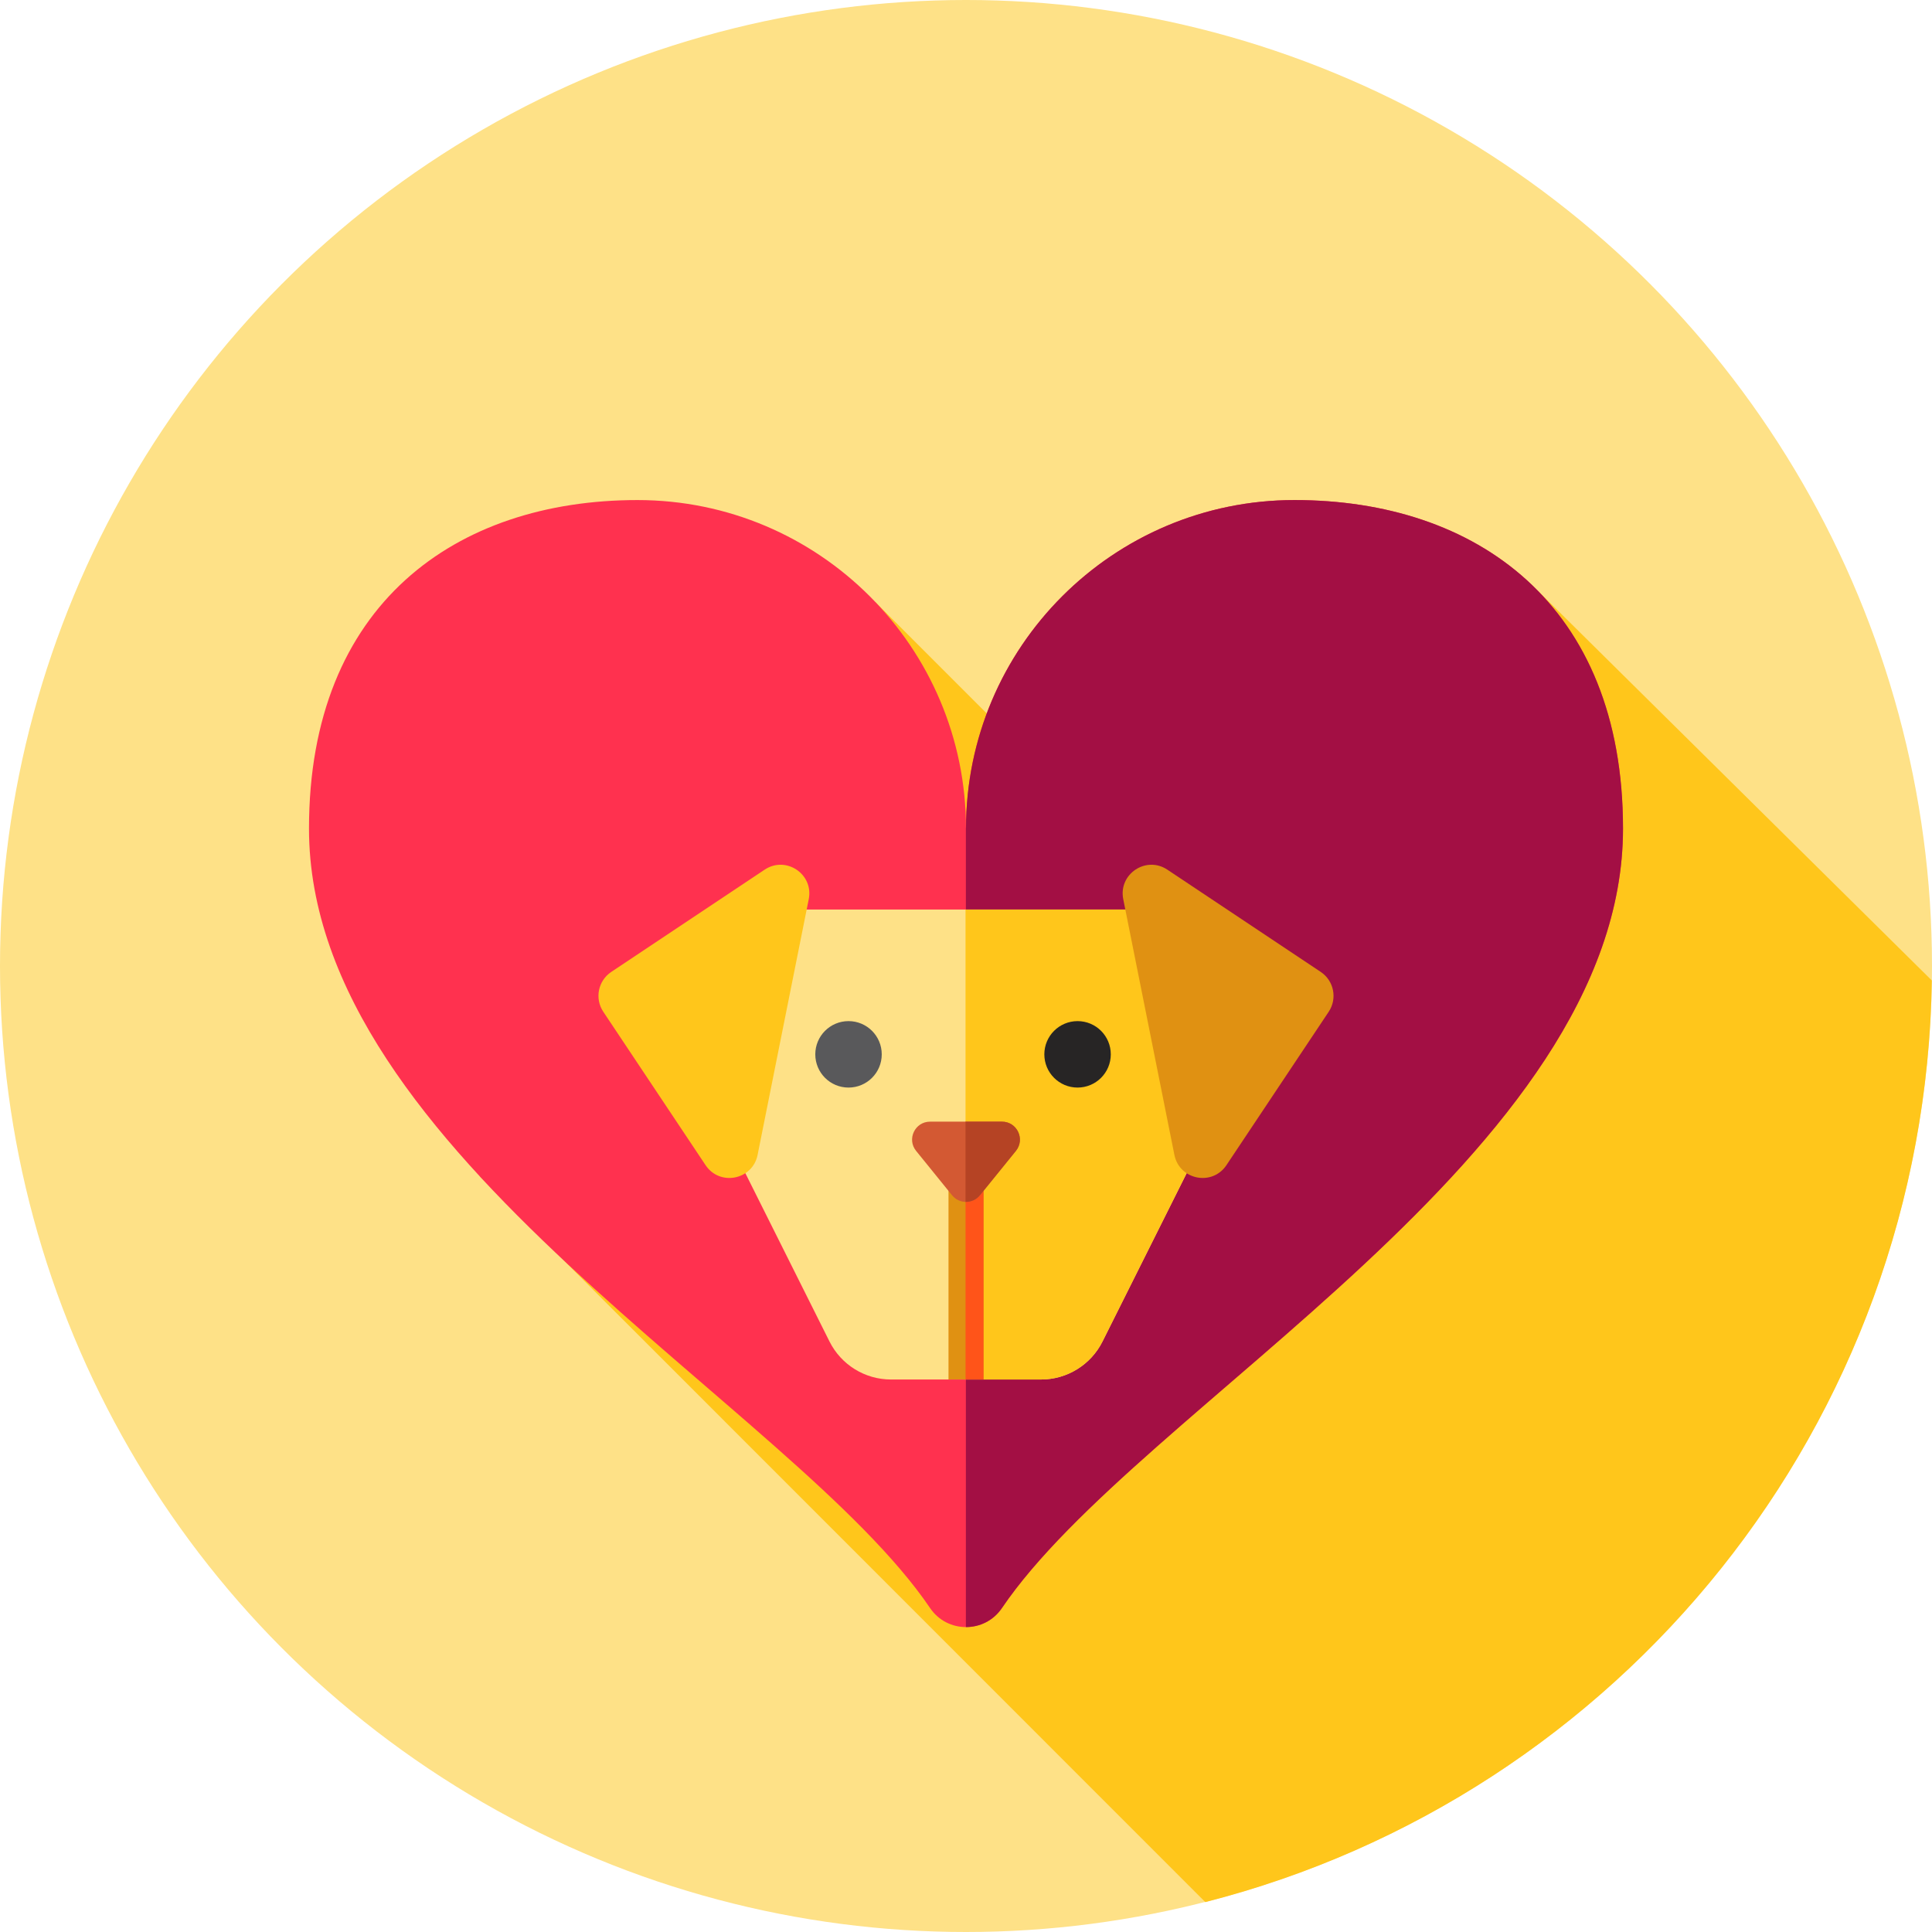 <?xml version="1.0" encoding="iso-8859-1"?>
<!-- Generator: Adobe Illustrator 19.0.0, SVG Export Plug-In . SVG Version: 6.00 Build 0)  -->
<svg version="1.1" id="Layer_1" xmlns="http://www.w3.org/2000/svg" xmlns:xlink="http://www.w3.org/1999/xlink" x="0px" y="0px"
	 viewBox="0 0 512 512" style="enable-background:new 0 0 512 512;" xml:space="preserve">
<circle style="fill:#FEE187;" cx="256" cy="256" r="256"/>
<path style="fill:#FFC61B;" d="M511.952,259.831L407.638,156.651l-75.979,102.578l-99.602-99.602l-26.76,28.451l-10.638,21.376
	l-67.522,102.283l192.279,192.341C428.939,476.165,510.221,377.634,511.952,259.831z"/>
<path style="fill:#FF314F;" d="M246.486,426.158c4.555,6.718,14.472,6.718,19.027,0c36.373-53.662,164.6-120.299,164.6-206.581
	c0-59.504-38.978-87.057-87.057-87.057s-87.057,38.978-87.057,87.057c0-48.08-38.978-87.057-87.057-87.057
	s-87.057,27.553-87.057,87.057C81.886,305.859,210.113,372.496,246.486,426.158z"/>
<path style="fill:#A30F44;" d="M343.057,132.52c-48.08,0-87.057,38.976-87.057,87.057c0-0.212-0.031-0.417-0.031-0.631v212.247
	c3.629,0.01,7.261-1.667,9.545-5.036c36.373-53.662,164.6-120.299,164.6-206.581C430.114,160.073,391.137,132.52,343.057,132.52z"/>
<path style="fill:#FEE187;" d="M204.105,241.035h103.788l20.758,41.515l-36.481,72.964c-3.084,6.17-9.39,10.068-16.289,10.068
	h-39.764c-6.897,0-13.203-3.898-16.289-10.068l-36.481-72.964L204.105,241.035z"/>
<g>
	<path style="fill:#FFC61B;" d="M307.895,241.035h-52.022V365.58h20.009c6.897,0,13.203-3.896,16.287-10.066l36.481-72.964
		L307.895,241.035z"/>
	<path style="fill:#FFC61B;" d="M202.645,230.467l-40.657,27.105c-3.496,2.331-4.441,7.056-2.11,10.552l27.105,40.657
		c3.76,5.641,12.464,3.918,13.793-2.729l13.552-67.762C215.657,231.645,208.286,226.707,202.645,230.467z"/>
</g>
<g>
	<path style="fill:#E09112;" d="M309.355,230.467l40.657,27.105c3.496,2.331,4.441,7.056,2.11,10.552l-27.105,40.657
		c-3.76,5.641-12.464,3.918-13.793-2.729l-13.552-67.762C296.343,231.645,303.714,226.707,309.355,230.467z"/>
	<rect x="251.363" y="303.304" style="fill:#E09112;" width="9.276" height="62.267"/>
</g>
<rect x="255.879" y="303.304" style="fill:#FF5419;" width="4.767" height="62.267"/>
<path style="fill:#D35933;" d="M269.219,305.002l-9.525,11.755c-1.903,2.35-5.487,2.35-7.39,0l-9.525-11.755
	c-2.519-3.11-0.307-7.751,3.696-7.751h19.049C269.526,297.251,271.739,301.892,269.219,305.002z"/>
<path style="fill:#B54324;" d="M265.525,297.251h-9.652v21.254c1.414,0.038,2.843-0.536,3.824-1.748l9.525-11.755
	C271.739,301.892,269.526,297.251,265.525,297.251z"/>
<circle style="fill:#59595B;" cx="224.866" cy="279.411" r="8.806"/>
<circle style="fill:#272525;" cx="285.565" cy="279.411" r="8.806"/>
<g>
</g>
<g>
</g>
<g>
</g>
<g>
</g>
<g>
</g>
<g>
</g>
<g>
</g>
<g>
</g>
<g>
</g>
<g>
</g>
<g>
</g>
<g>
</g>
<g>
</g>
<g>
</g>
<g>
</g>
</svg>
